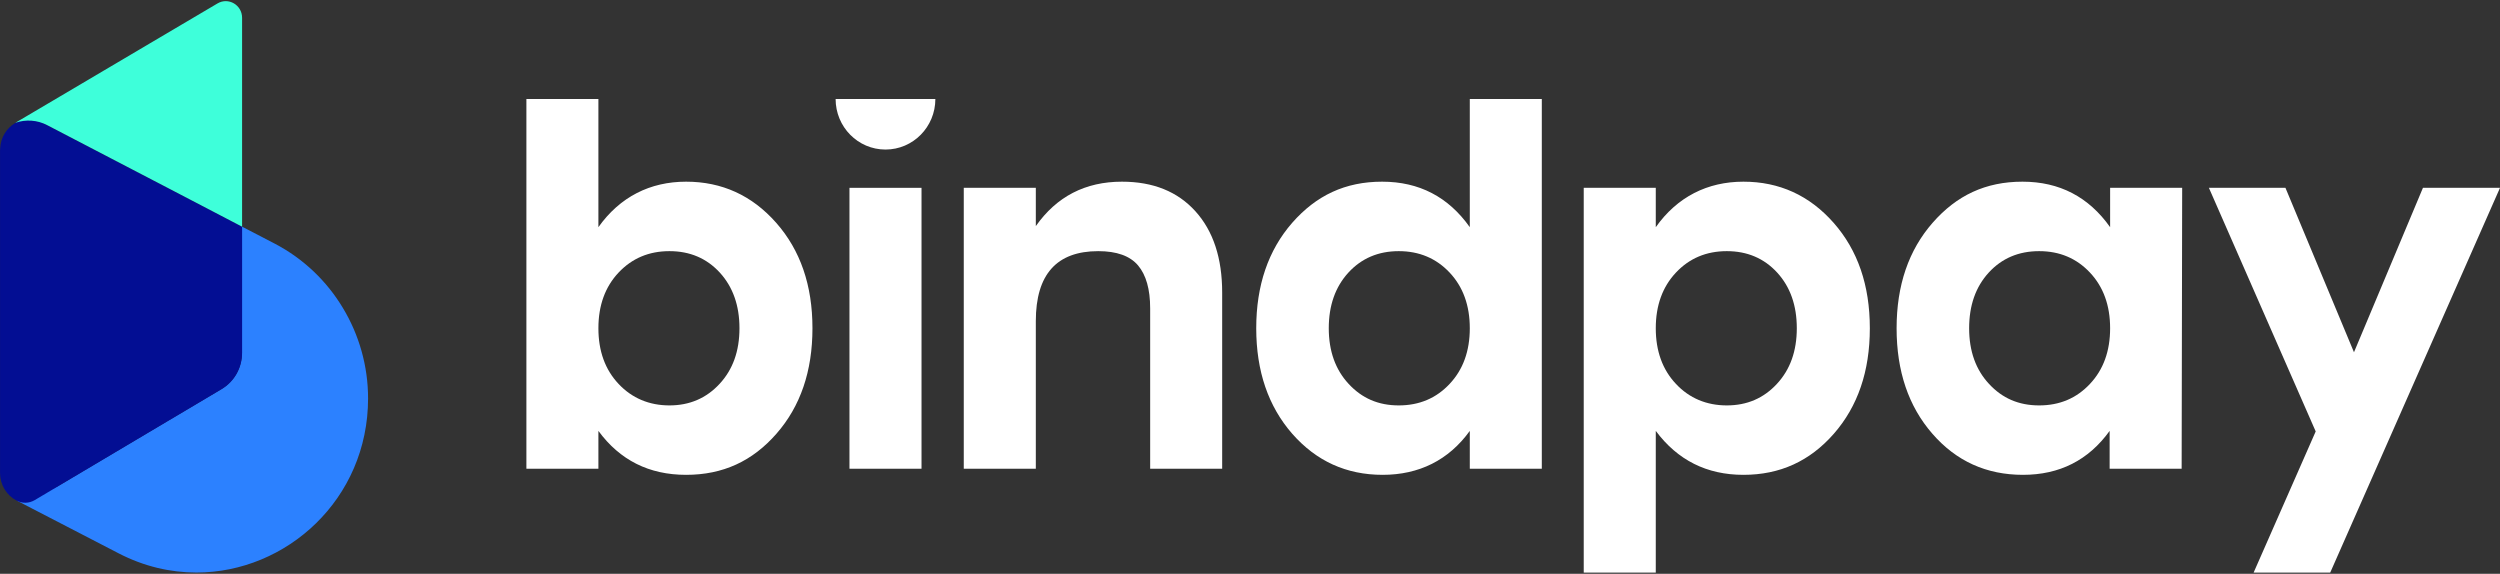 <svg width="61" height="14" viewBox="0 0 61 14" fill="none" xmlns="http://www.w3.org/2000/svg">
<rect x="0" y="0" width="61" height="14" fill="#333333" stroke="none"/>
<g clip-path="url(#clip0_42_21787)">
<path d="M8.981 9.722C8.981 8.928 8.761 8.167 8.366 7.513C7.974 6.86 7.407 6.313 6.708 5.947L5.905 5.53V8.605C5.905 8.971 5.715 9.31 5.402 9.494L4.382 10.1L4.081 10.278L1.384 11.879L0.408 12.214L2.892 13.5C3.514 13.823 4.162 13.97 4.793 13.97C6.987 13.97 8.981 12.185 8.981 9.721V9.722Z" fill="#2C81FF"/>
<path d="M5.907 8.606V5.531L4.753 4.929L3.753 4.409L1.093 3.024L1.013 2.982C0.811 2.876 0.57 2.883 0.374 3C0.154 3.128 0.016 3.361 0.005 3.616C0.001 3.646 0.001 3.671 0.001 3.7V11.542C0.001 11.828 0.159 12.088 0.409 12.217C0.547 12.288 0.71 12.283 0.845 12.204L1.386 11.883L4.082 10.282L4.383 10.104L5.403 9.498C5.716 9.314 5.907 8.977 5.907 8.609V8.606Z" fill="#030E93"/>
<path d="M5.907 5.53V0.434C5.907 0.121 5.573 -0.074 5.307 0.084L3.647 1.064L1.48 2.344L0.373 2.997C0.63 2.908 0.913 2.928 1.153 3.054L3.752 4.407L4.752 4.928L5.905 5.53H5.907Z" fill="#3EFFDA"/>
<path d="M18.939 5.436C18.349 4.768 17.616 4.433 16.74 4.433C15.864 4.433 15.126 4.803 14.601 5.543V2.415H12.844V11.437H14.601V10.514C15.126 11.229 15.839 11.586 16.74 11.586C17.641 11.586 18.36 11.252 18.945 10.583C19.531 9.915 19.824 9.057 19.824 8.009C19.824 6.962 19.529 6.105 18.939 5.436ZM17.557 9.367C17.233 9.717 16.825 9.892 16.334 9.892C15.844 9.892 15.421 9.717 15.093 9.367C14.765 9.019 14.601 8.567 14.601 8.009C14.601 7.452 14.765 7 15.093 6.651C15.421 6.303 15.834 6.128 16.334 6.128C16.835 6.128 17.243 6.303 17.563 6.651C17.882 7 18.043 7.453 18.043 8.009C18.043 8.566 17.881 9.019 17.557 9.367Z" fill="white"/>
<path d="M29.169 5.156C28.735 4.675 28.138 4.433 27.375 4.433C26.482 4.433 25.782 4.795 25.274 5.517V4.583H23.516V11.437H25.274V7.835C25.274 6.697 25.782 6.128 26.797 6.128C27.248 6.128 27.572 6.244 27.769 6.477C27.965 6.71 28.064 7.059 28.064 7.523V11.437H29.821V7.138C29.821 6.299 29.604 5.638 29.169 5.156Z" fill="white"/>
<path d="M35.863 2.415V5.543C35.339 4.803 34.626 4.433 33.724 4.433C32.823 4.433 32.117 4.768 31.53 5.436C30.946 6.105 30.652 6.963 30.652 8.009C30.652 9.056 30.946 9.915 31.53 10.583C32.117 11.252 32.852 11.586 33.737 11.586C34.622 11.586 35.347 11.229 35.863 10.514V11.437H37.62V2.415H35.863ZM35.371 9.367C35.044 9.717 34.629 9.892 34.13 9.892C33.63 9.892 33.231 9.717 32.907 9.367C32.584 9.019 32.422 8.567 32.422 8.009C32.422 7.452 32.582 7 32.901 6.651C33.221 6.303 33.63 6.128 34.13 6.128C34.629 6.128 35.044 6.303 35.371 6.651C35.699 7 35.863 7.453 35.863 8.009C35.863 8.566 35.699 9.019 35.371 9.367Z" fill="white"/>
<path d="M43.356 9.367C43.033 9.717 42.626 9.892 42.134 9.892C41.642 9.892 41.22 9.717 40.893 9.367C40.565 9.019 40.401 8.567 40.401 8.009C40.401 7.452 40.565 7 40.893 6.651C41.22 6.303 41.634 6.128 42.134 6.128C42.633 6.128 43.044 6.303 43.363 6.651C43.683 7 43.842 7.453 43.842 8.009C43.842 8.566 43.68 9.019 43.356 9.367ZM40.401 13.972V10.514C40.934 11.229 41.647 11.586 42.539 11.586C43.432 11.586 44.16 11.252 44.746 10.583C45.331 9.915 45.624 9.057 45.624 8.009C45.624 6.962 45.33 6.105 44.74 5.436C44.15 4.768 43.416 4.433 42.539 4.433C41.663 4.433 40.925 4.803 40.401 5.543V4.583H38.643V13.972H40.401Z" fill="white"/>
<path d="M51.487 4.583V5.543C50.963 4.803 50.25 4.433 49.349 4.433C48.447 4.433 47.741 4.768 47.156 5.436C46.57 6.105 46.277 6.963 46.277 8.009C46.277 9.056 46.567 9.915 47.15 10.583C47.731 11.252 48.469 11.586 49.361 11.586C50.254 11.586 50.959 11.229 51.475 10.514V11.437H53.232L53.245 4.583H51.487ZM50.995 9.367C50.668 9.717 50.255 9.892 49.755 9.892C49.256 9.892 48.855 9.717 48.532 9.367C48.208 9.019 48.047 8.567 48.047 8.009C48.047 7.452 48.206 7 48.525 6.651C48.845 6.303 49.254 6.128 49.755 6.128C50.256 6.128 50.668 6.303 50.995 6.651C51.323 7 51.487 7.453 51.487 8.009C51.487 8.566 51.323 9.019 50.995 9.367Z" fill="white"/>
<path d="M59.12 4.583L57.437 8.595L55.765 4.583H53.897L56.503 10.527L54.988 13.972H56.857L61 4.583H59.12Z" fill="white"/>
<path d="M20.727 4.583V11.437H22.485V4.583H20.727Z" fill="white"/>
<path d="M22.823 2.415C22.823 3.097 22.279 3.649 21.606 3.649C20.933 3.649 20.389 3.097 20.389 2.415H22.823Z" fill="white"/>
</g>
<defs>
<clipPath id="clip0_42_21787">
<rect width="61" height="14" fill="white"/>
</clipPath>
</defs>
</svg>
